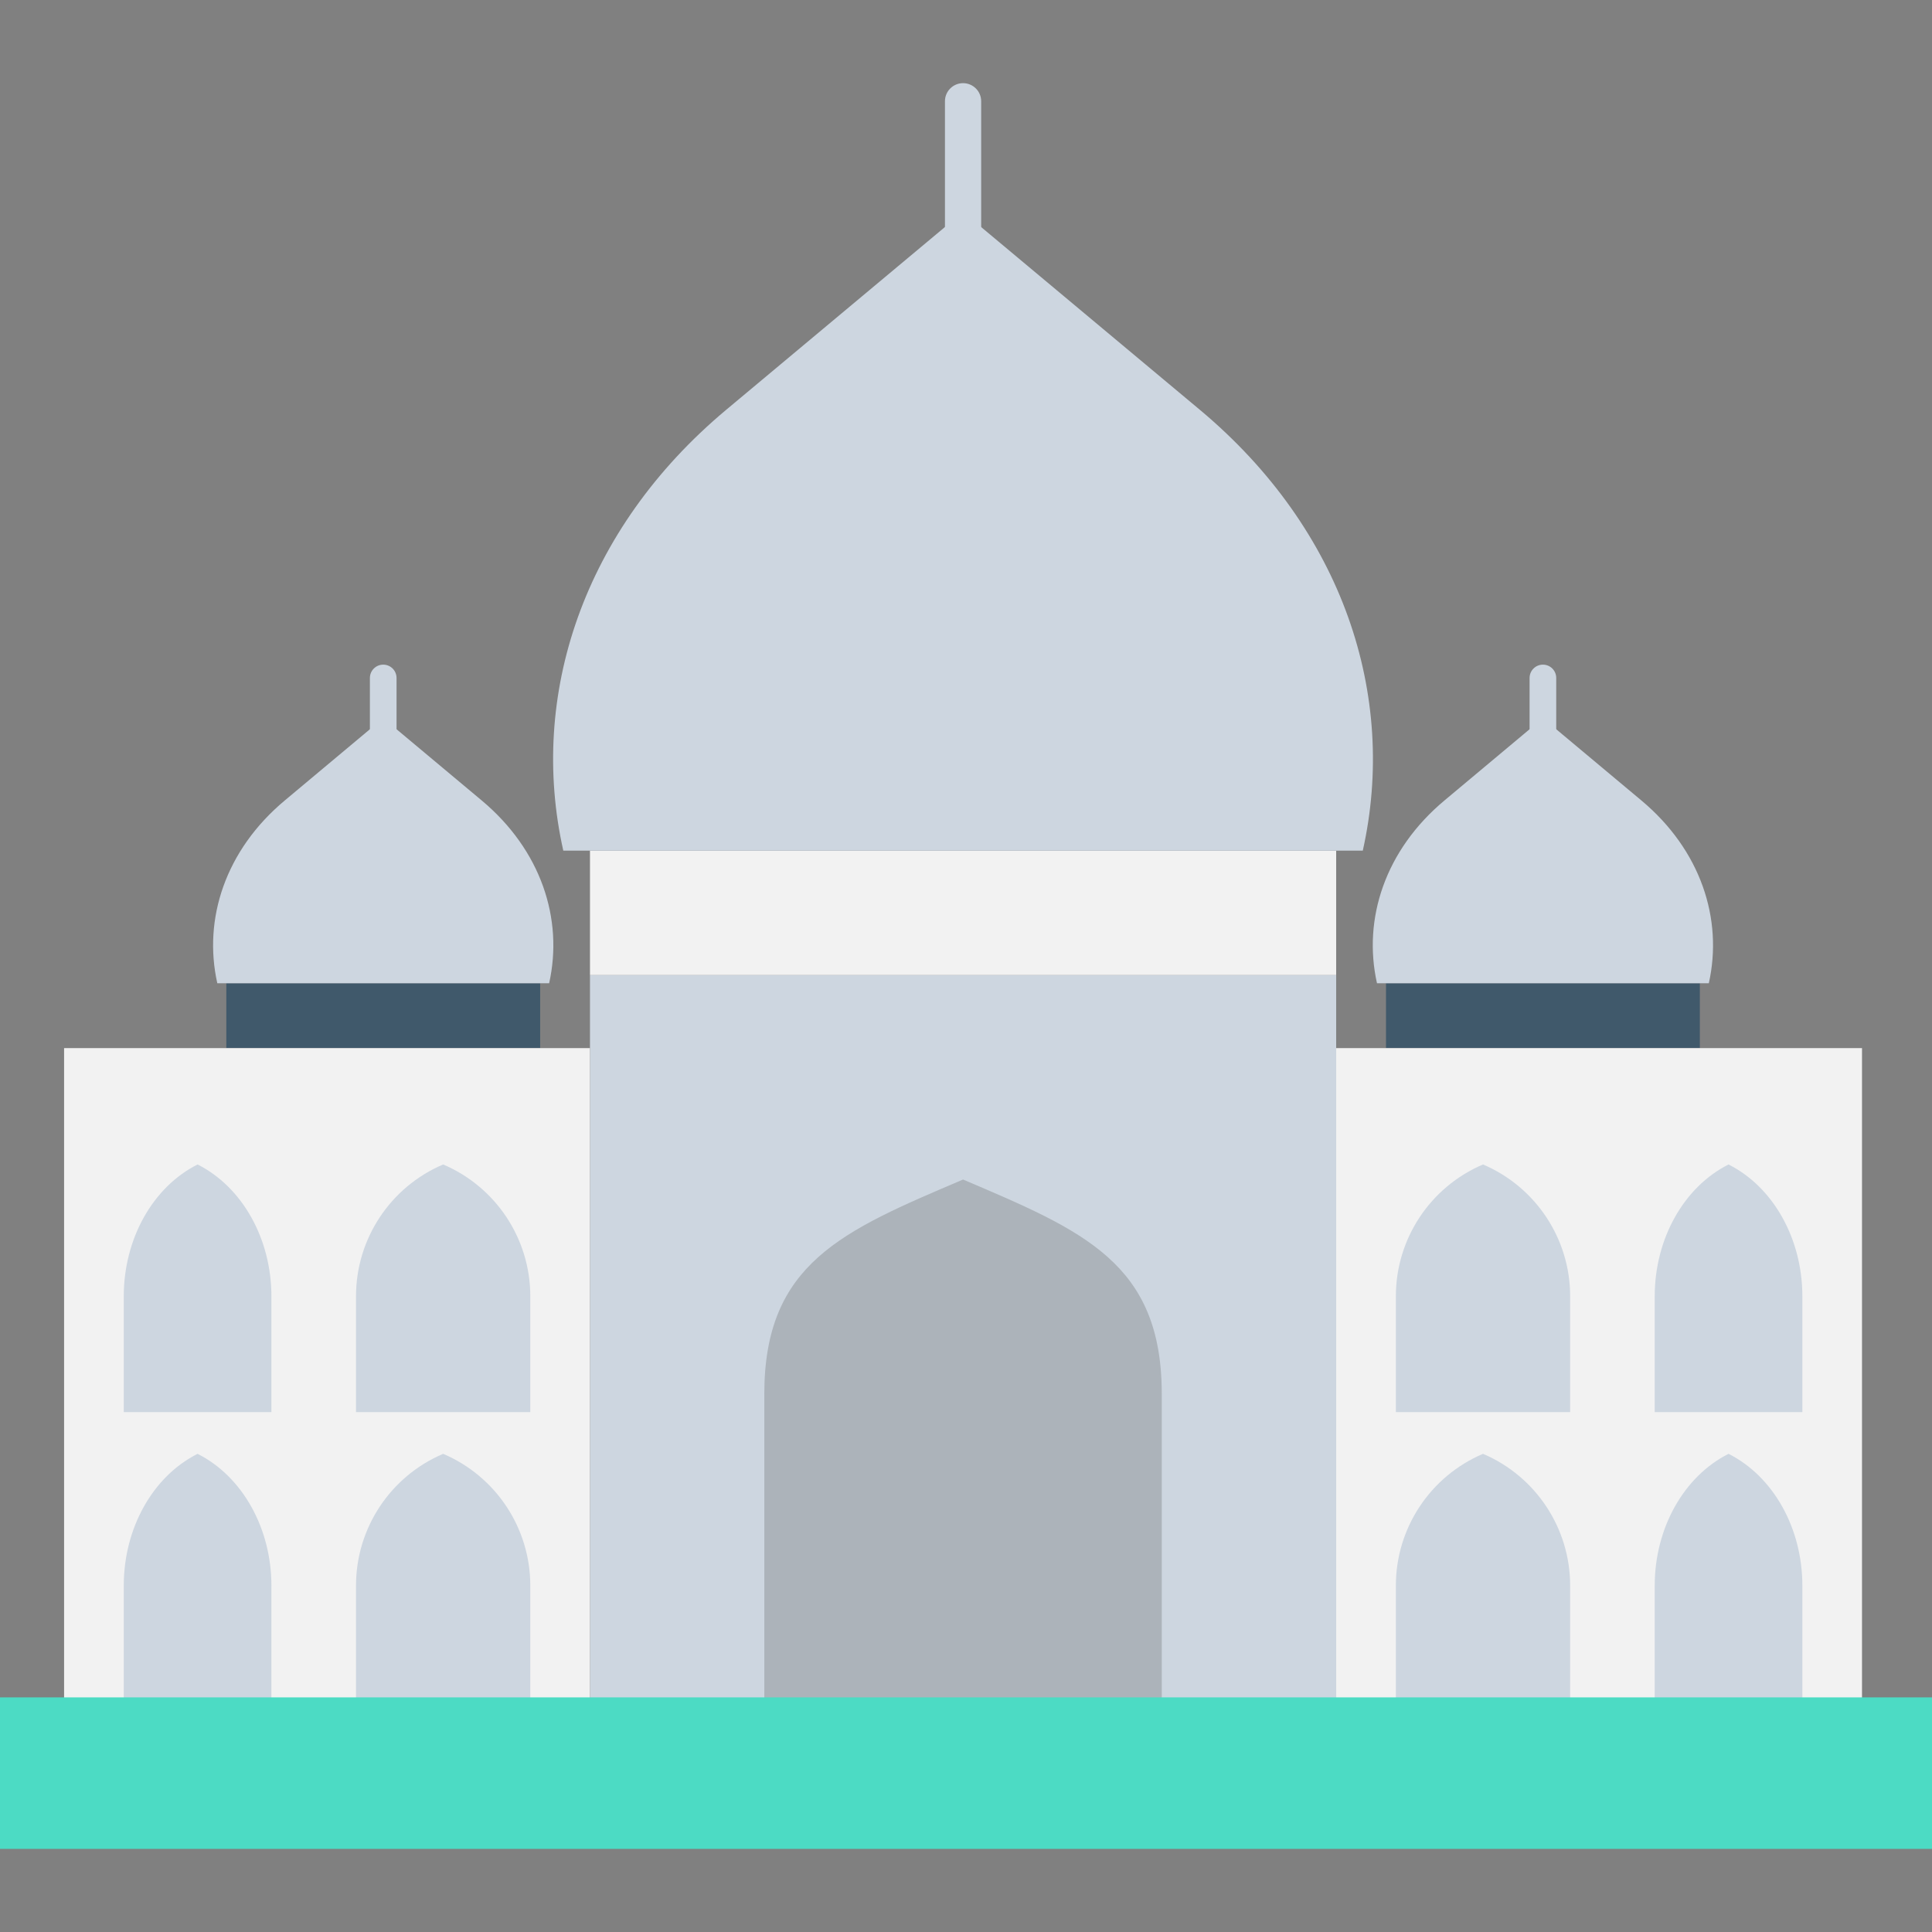 <?xml version="1.0" encoding="utf-8"?>
<!-- Generator: Adobe Illustrator 16.0.0, SVG Export Plug-In . SVG Version: 6.00 Build 0)  -->
<!DOCTYPE svg PUBLIC "-//W3C//DTD SVG 1.1//EN" "http://www.w3.org/Graphics/SVG/1.1/DTD/svg11.dtd">
<svg version="1.1" id="Layer_1" xmlns="http://www.w3.org/2000/svg" xmlns:xlink="http://www.w3.org/1999/xlink" x="0px" y="0px"
	 width="48px" height="48px" viewBox="0 0 48 48" enable-background="new 0 0 48 48" xml:space="preserve">
<rect x="0" y="0" width="48" height="48" fill="#808080" stroke="none"/>
<g>
	<path fill="#CDD6E0" d="M23.927,7.849L23.927,7.849c-0.248,0-0.45-0.201-0.45-0.451V2.515c0-0.248,0.202-0.449,0.45-0.449
		s0.45,0.201,0.45,0.449v4.883C24.377,7.647,24.175,7.849,23.927,7.849"/>
	<path fill="#CDD6E0" d="M9.521,18.913L9.521,18.913c-0.183,0-0.331-0.148-0.331-0.33v-1.738c0-0.184,0.148-0.332,0.331-0.332
		c0.184,0,0.331,0.148,0.331,0.332v1.738C9.852,18.765,9.704,18.913,9.521,18.913"/>
	<path fill="#CDD6E0" d="M38.333,18.913L38.333,18.913c-0.183,0-0.331-0.148-0.331-0.33v-1.738c0-0.184,0.148-0.332,0.331-0.332
		c0.184,0,0.331,0.148,0.331,0.332v1.738C38.664,18.765,38.517,18.913,38.333,18.913"/>
	<rect x="5.623" y="24.427" fill="#40596B" width="7.797" height="1.613"/>
	<path fill="#CDD6E0" d="M13.643,24.429c0.358-1.598-0.201-3.311-1.679-4.545l-2.443-2.043l-2.442,2.043
		c-1.479,1.234-2.038,2.947-1.68,4.545H13.643z"/>
	<rect x="34.435" y="24.427" fill="#40596B" width="7.797" height="1.613"/>
	<path fill="#CDD6E0" d="M42.455,24.429c0.358-1.598-0.201-3.311-1.679-4.545l-2.443-2.043l-2.442,2.043
		c-1.479,1.234-2.038,2.947-1.68,4.545H42.455z"/>
	<rect x="14.658" y="21.134" fill="#F2F2F2" width="18.539" height="3.092"/>
	<path fill="#CDD6E0" d="M33.858,21.134c0.862-3.848-0.484-7.973-4.046-10.951l-5.886-4.918l-5.886,4.918
		c-3.561,2.979-4.909,7.104-4.045,10.951H33.858z"/>
	<rect x="14.658" y="24.228" fill="#CDD6E0" width="18.539" height="18.047"/>
	<rect x="1.592" y="26.04" fill="#F2F2F2" width="13.064" height="16.234"/>
	<rect x="33.197" y="26.04" fill="#F2F2F2" width="13.064" height="16.234"/>
	<path fill="#CDD6E0" d="M13.175,35.083h-4.33v-2.879c0-1.426,0.853-2.715,2.165-3.273c1.313,0.559,2.165,1.848,2.165,3.273V35.083z
		"/>
	<path fill="#CDD6E0" d="M13.175,42.272h-4.33v-2.879c0-1.426,0.853-2.715,2.165-3.273c1.313,0.559,2.165,1.848,2.165,3.273V42.272z
		"/>
	<path fill="#CDD6E0" d="M6.743,42.272H3.075v-2.879c0-1.426,0.722-2.715,1.834-3.273c1.111,0.559,1.834,1.848,1.834,3.273V42.272z"
		/>
	<path fill="#CDD6E0" d="M6.743,35.083H3.075v-2.879c0-1.426,0.722-2.715,1.834-3.273c1.111,0.559,1.834,1.848,1.834,3.273V35.083z"
		/>
	<path fill="#ACB3BA" d="M28.864,42.272h-9.875v-7.637c0-3.254,1.943-4.055,4.938-5.33c2.992,1.275,4.937,2.076,4.937,5.33V42.272z"
		/>
	<path fill="#CDD6E0" d="M34.68,35.083h4.33v-2.879c0-1.426-0.854-2.715-2.165-3.273c-1.313,0.559-2.165,1.848-2.165,3.273V35.083z"
		/>
	<path fill="#CDD6E0" d="M34.68,42.272h4.33v-2.879c0-1.426-0.854-2.715-2.165-3.273c-1.313,0.559-2.165,1.848-2.165,3.273V42.272z"
		/>
	<path fill="#CDD6E0" d="M41.111,42.272h3.668v-2.879c0-1.426-0.723-2.715-1.834-3.273c-1.112,0.559-1.834,1.848-1.834,3.273V42.272
		z"/>
	<path fill="#CDD6E0" d="M41.111,35.083h3.668v-2.879c0-1.426-0.723-2.715-1.834-3.273c-1.112,0.559-1.834,1.848-1.834,3.273V35.083
		z"/>
	<rect y="42.171" fill="#4CDBC4" width="48" height="3.764"/>
</g>
</svg>
